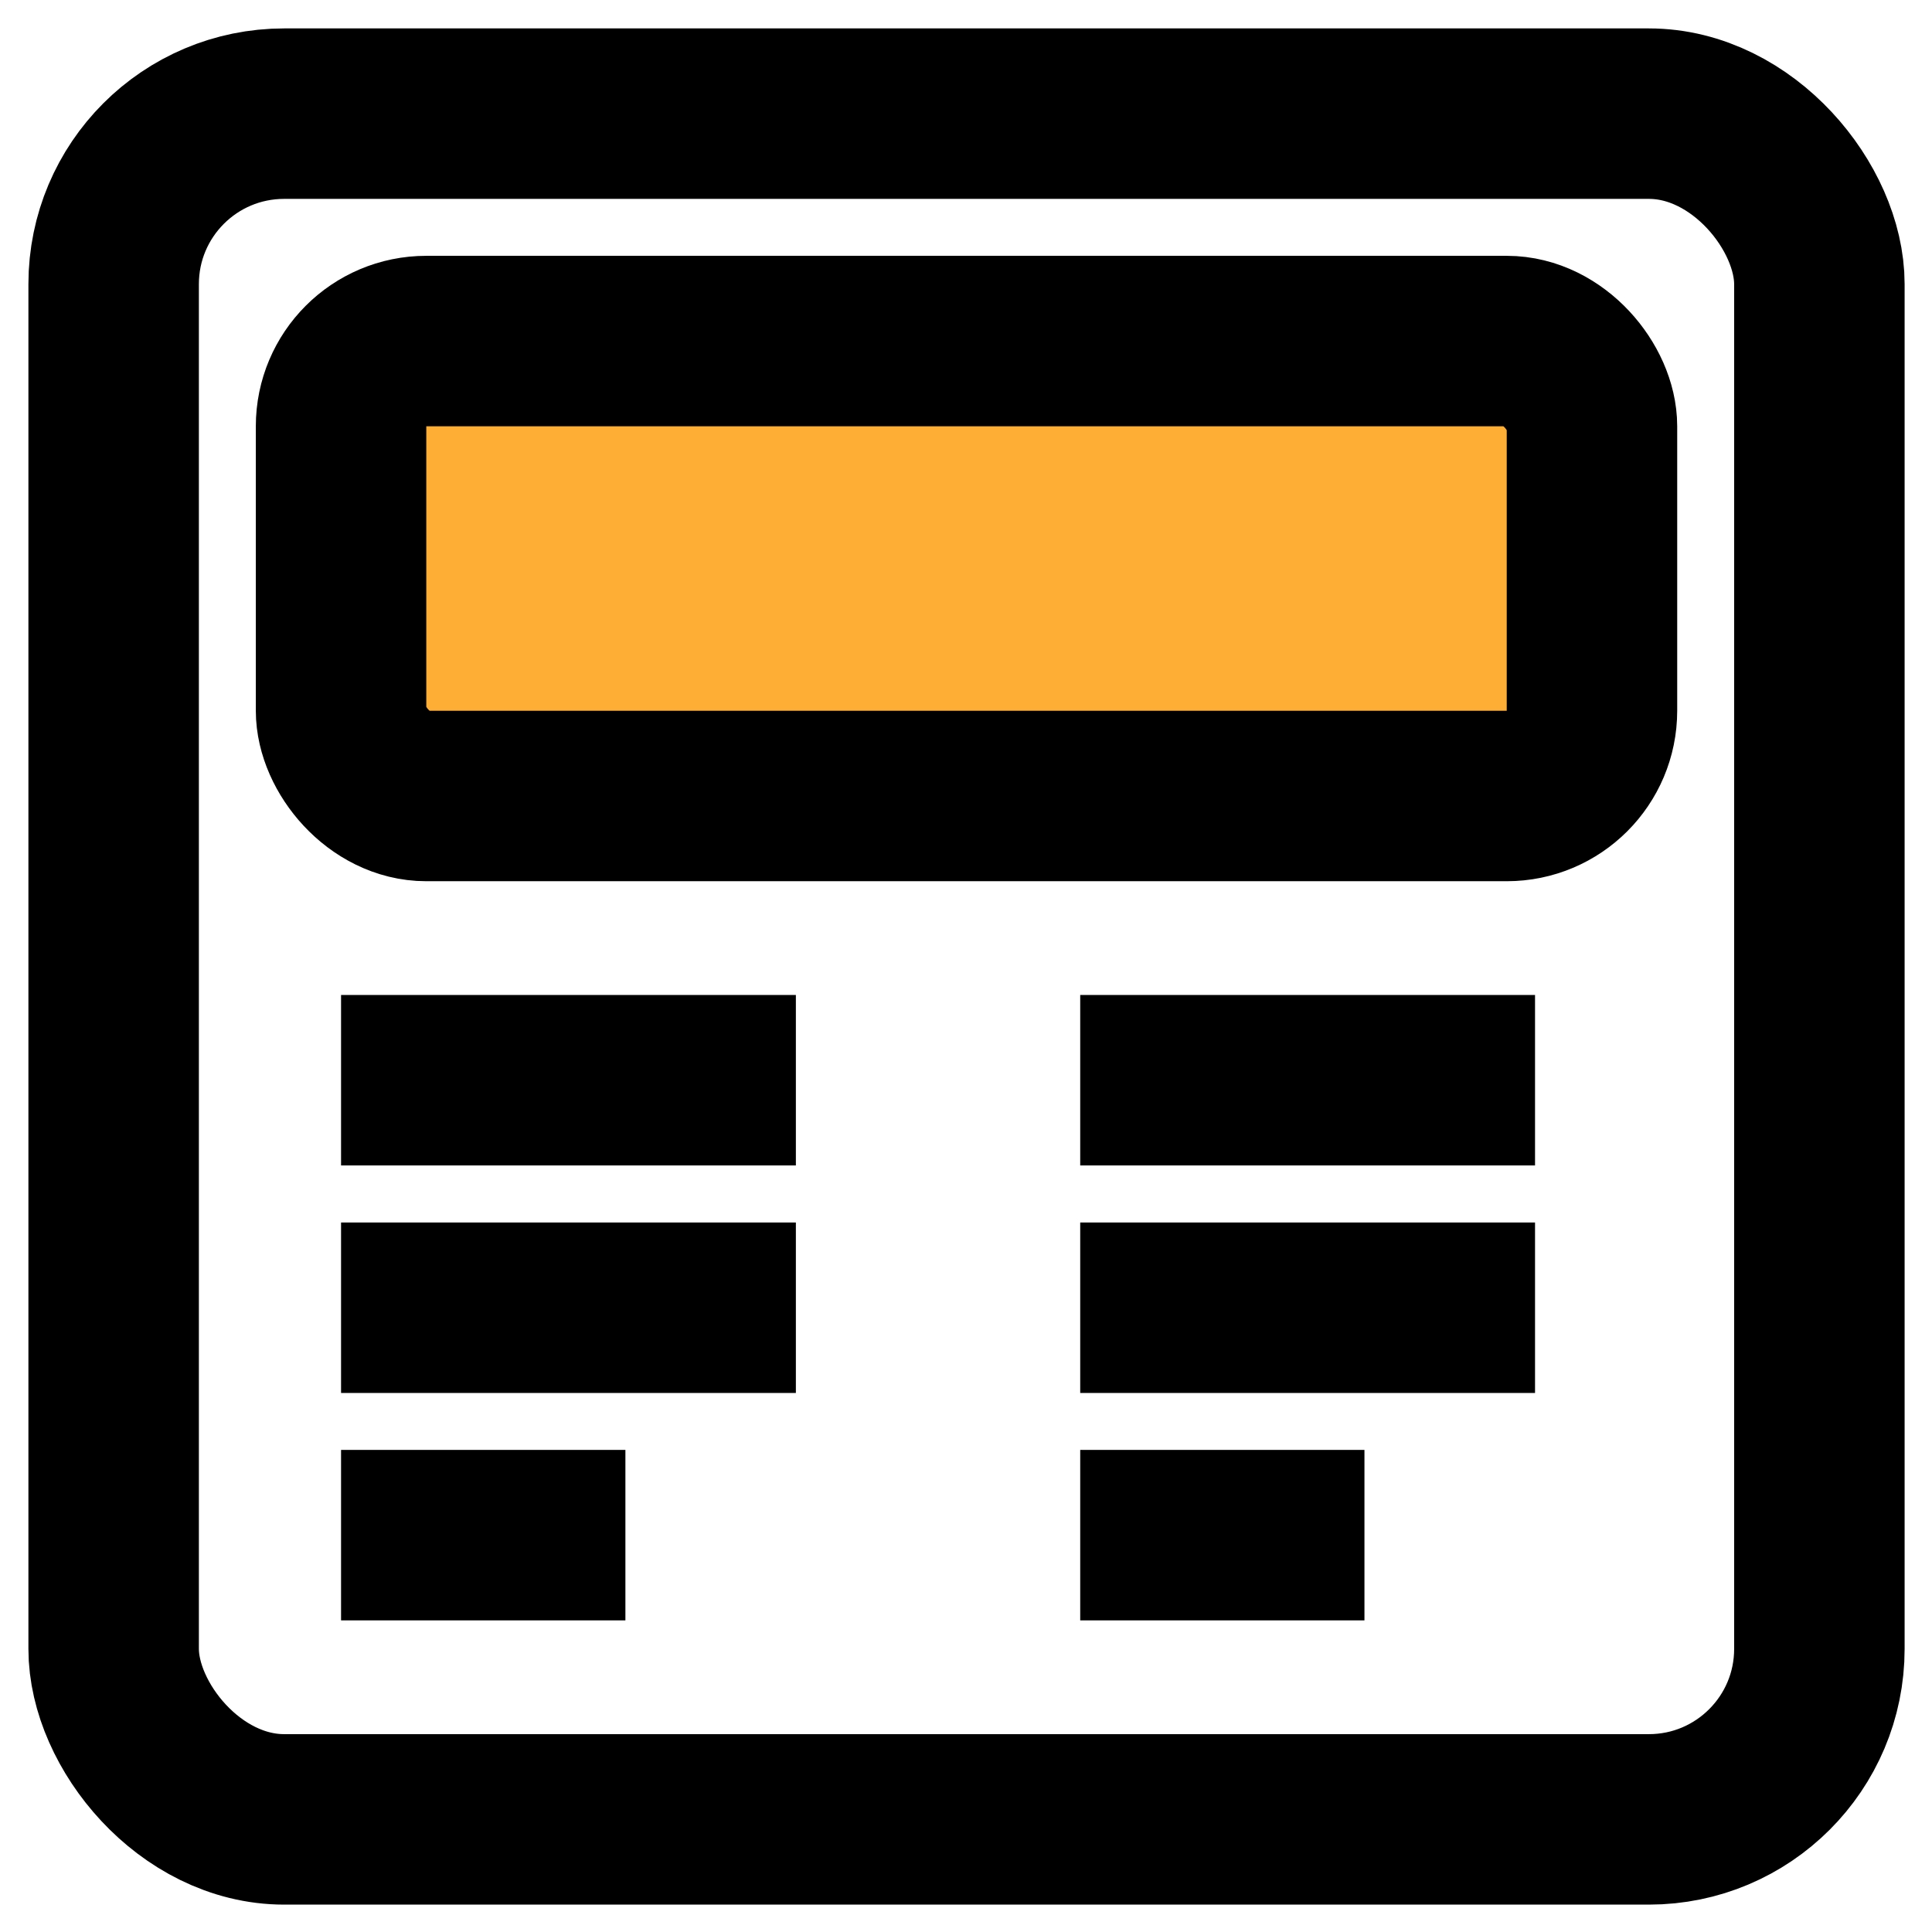 <svg width="17" height="17" viewBox="0 0 17 17" fill="none" xmlns="http://www.w3.org/2000/svg">
<path d="M3 4C3 3.448 3.448 3 4 3H13C13.552 3 14 3.448 14 4V6C14 6.552 13.552 7 13 7H4C3.448 7 3 6.552 3 6V4Z" fill="#FFAE35"/>
<rect x="1" y="1" width="15.009" height="15.009" rx="1.5" stroke="black" stroke-width="1.5"/>
<path d="M9.505 9.505H13.507" stroke="black" stroke-width="1.5"/>
<path d="M9.505 11.507H13.507" stroke="black" stroke-width="1.5"/>
<path d="M9.505 13.508H12.006" stroke="black" stroke-width="1.5"/>
<path d="M3.001 9.505H7.003" stroke="black" stroke-width="1.5"/>
<path d="M3.001 11.507H7.003" stroke="black" stroke-width="1.5"/>
<path d="M3.001 13.508H5.503" stroke="black" stroke-width="1.5"/>
<rect x="3.001" y="3.001" width="11.007" height="4.003" rx="0.75" stroke="black" stroke-width="1.5"/>
</svg>
